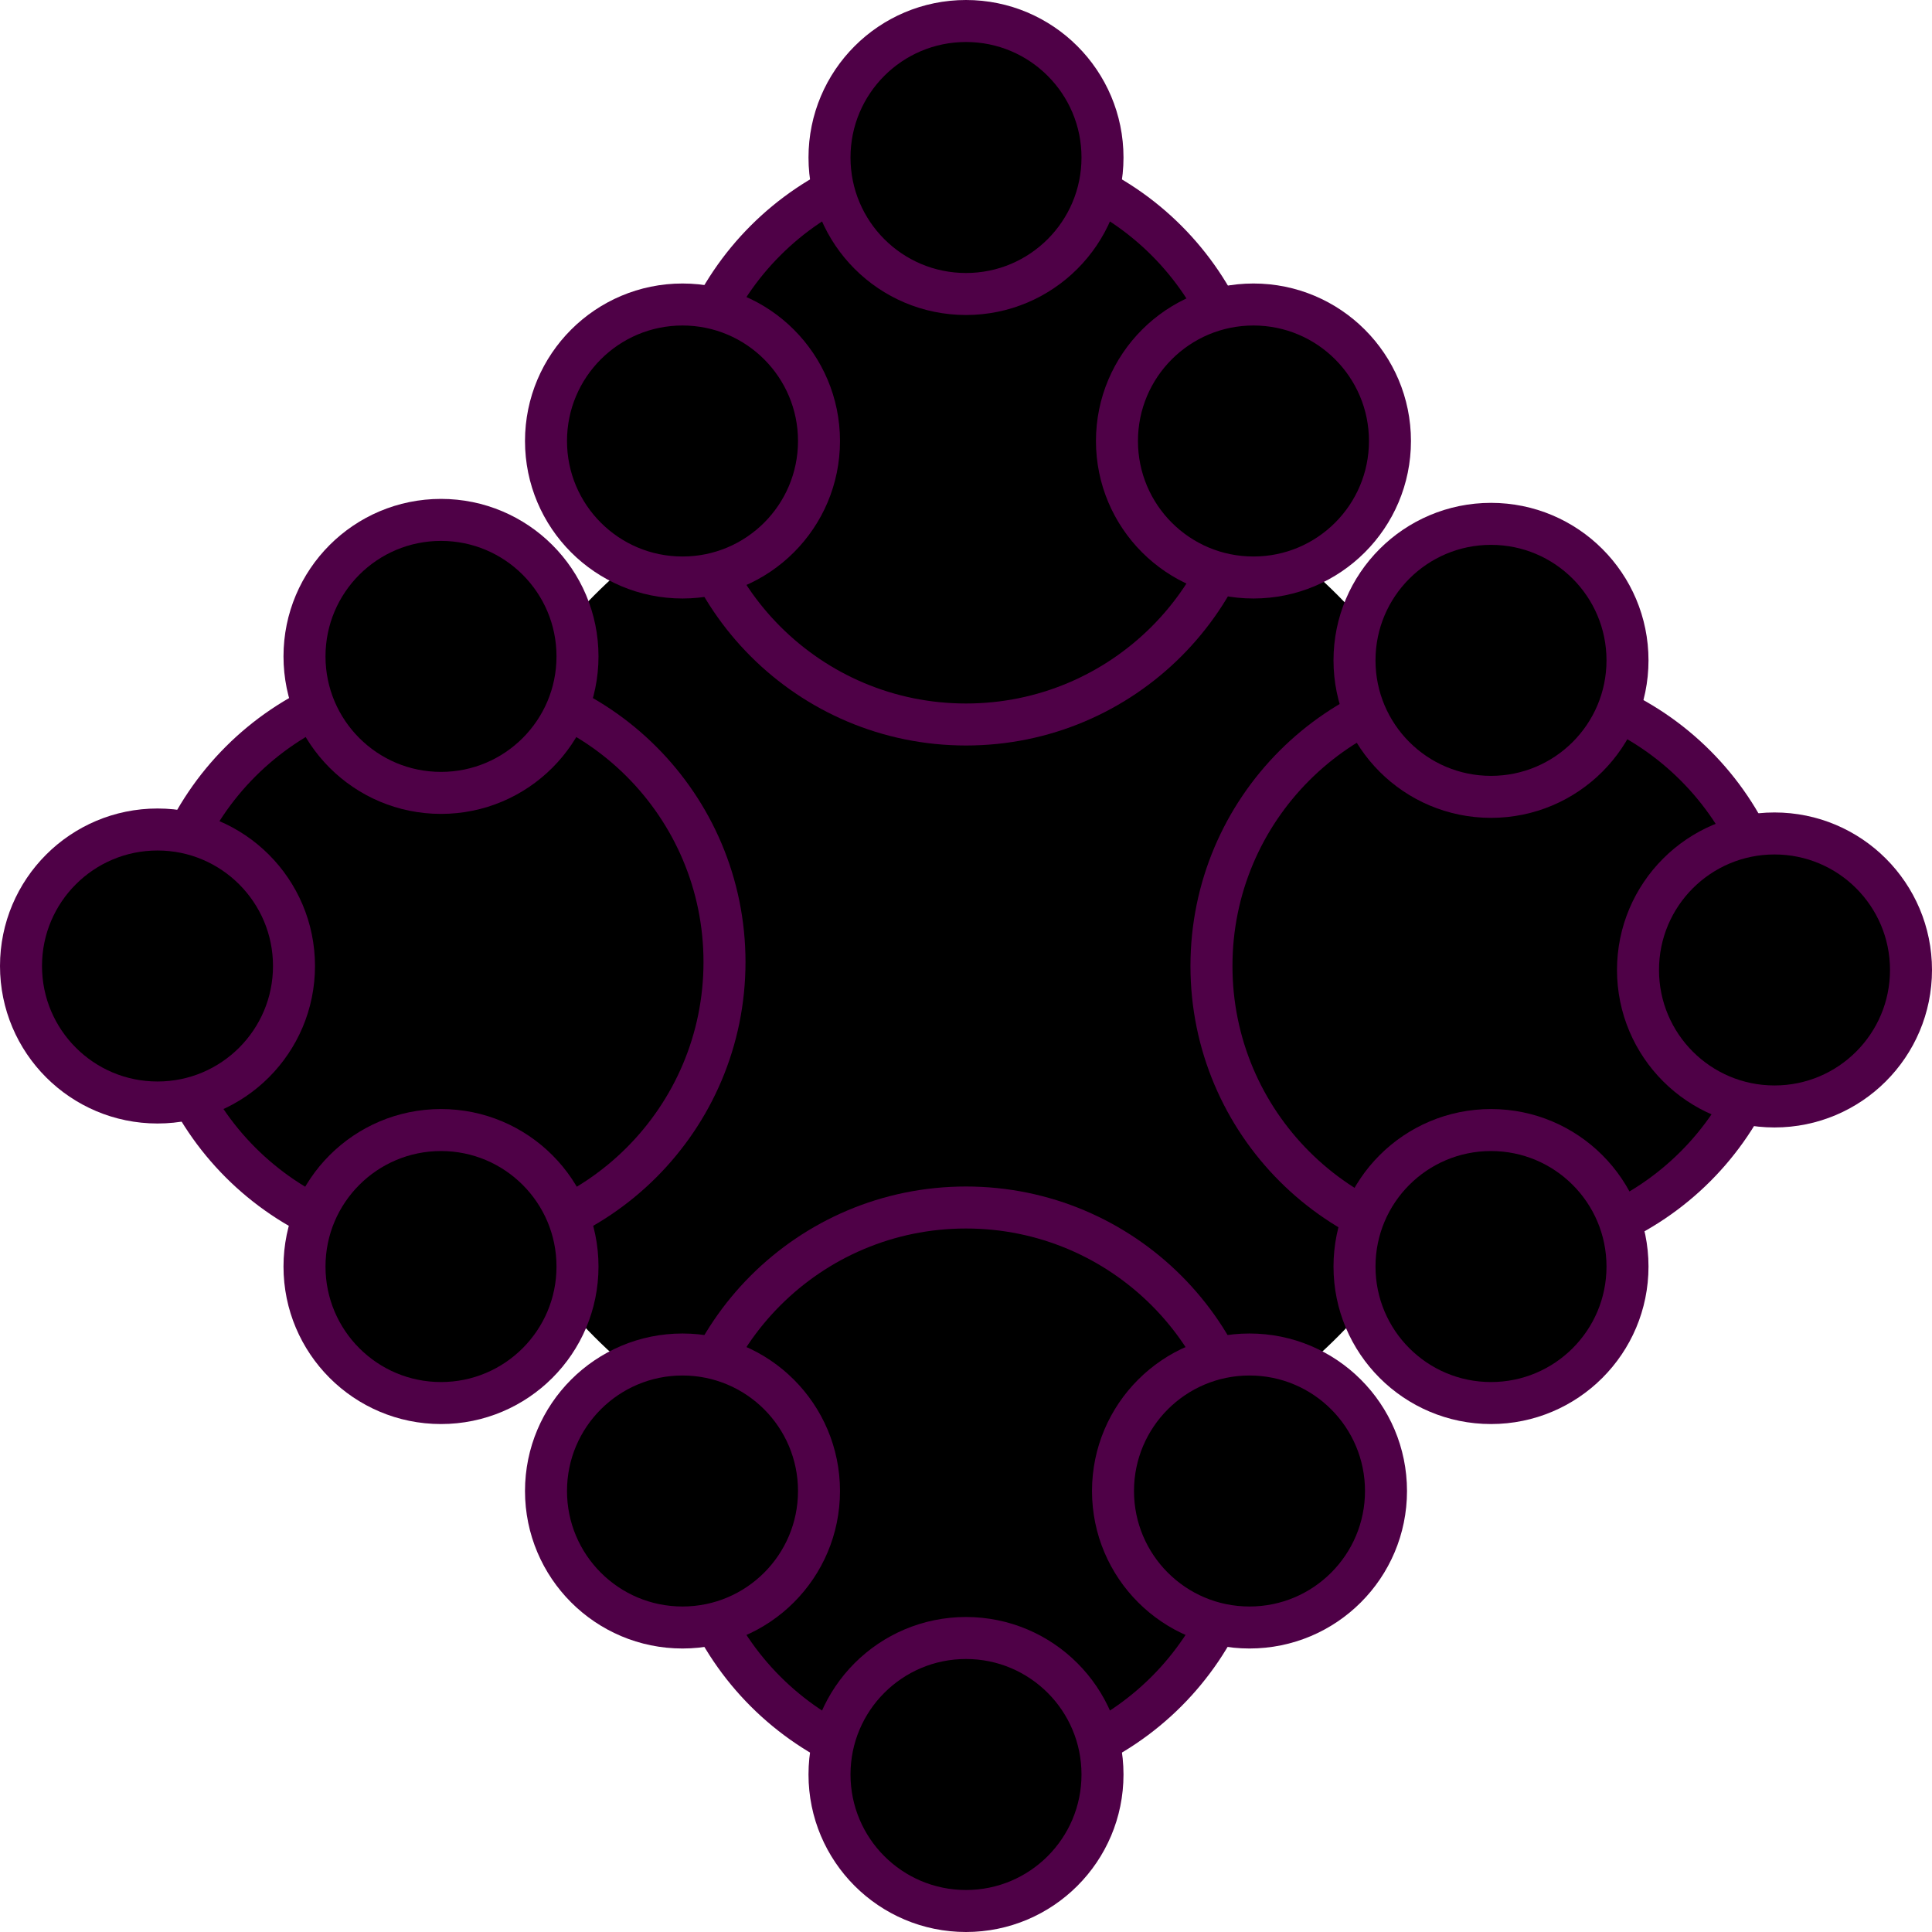 <svg width="184" height="184" xmlns="http://www.w3.org/2000/svg">

 <g>
  <title>Layer 1</title>
  <ellipse stroke-width="4" ry="50" rx="50" id="svg_1" cy="92" cx="92" stroke-opacity="1" fill="black"/>
  <ellipse stroke="#4f0147" stroke-width="4" ry="27" rx="27" id="svg_2" cy="91.623" cx="42" stroke-opacity="1" fill="black"/>
  <ellipse stroke-width="4" ry="13" rx="13" id="svg_3" cy="92" cx="15" stroke="#4f0147" stroke-opacity="1" fill="black"/>
  <ellipse stroke-width="4" ry="13" rx="13" id="svg_4" cy="62.514" cx="42" stroke="#4f0147" stroke-opacity="1" fill="black"/>
  <ellipse stroke-width="4" ry="13" rx="13" id="svg_5" cy="120.623" cx="42" stroke="#4f0147" stroke-opacity="1" fill="black"/>
  <ellipse stroke="#4f0147" stroke-width="4" ry="27" rx="27" id="svg_6" cy="92" cx="142.377" stroke-opacity="1" fill="black"/>
  <ellipse stroke-width="4" ry="13" rx="13" id="svg_7" cy="62.891" cx="142" stroke="#4f0147" stroke-opacity="1" fill="black"/>
  <ellipse stroke-width="4" ry="13" rx="13" id="svg_10" cy="92.377" cx="169" stroke="#4f0147" stroke-opacity="1" fill="black"/>
  <ellipse stroke-width="4" ry="13" rx="13" id="svg_11" cy="120.623" cx="142" stroke="#4f0147" stroke-opacity="1" fill="black"/>
  <ellipse stroke="#4f0147" stroke-width="4" ry="27" rx="27" id="svg_12" cy="42" cx="92" stroke-opacity="1" fill="black"/>
  <ellipse stroke="#4f0147" stroke-width="4" ry="27" rx="27" id="svg_13" cy="142" cx="92" stroke-opacity="1" fill="black"/>
  <ellipse stroke-width="4" ry="13" rx="13" id="svg_15" cy="15" cx="92" stroke="#4f0147" stroke-opacity="1" fill="black"/>
  <ellipse stroke-width="4" ry="13" rx="13" id="svg_16" cy="169" cx="92" stroke="#4f0147" stroke-opacity="1" fill="black"/>
  <ellipse stroke-width="4" ry="13" rx="13" id="svg_17" cy="142" cx="119" stroke="#4f0147" stroke-opacity="1" fill="black"/>
  <ellipse stroke-width="4" ry="13" rx="13" id="svg_18" cy="42" cx="65" stroke="#4f0147" stroke-opacity="1" fill="black"/>
  <ellipse stroke-width="4" ry="13" rx="13" id="svg_19" cy="42" cx="119.377" stroke="#4f0147" stroke-opacity="1" fill="black"/>
  <ellipse stroke-width="4" ry="13" rx="13" id="svg_20" cy="142" cx="65" stroke="#4f0147" stroke-opacity="1" fill="black"/>
 </g>
</svg>